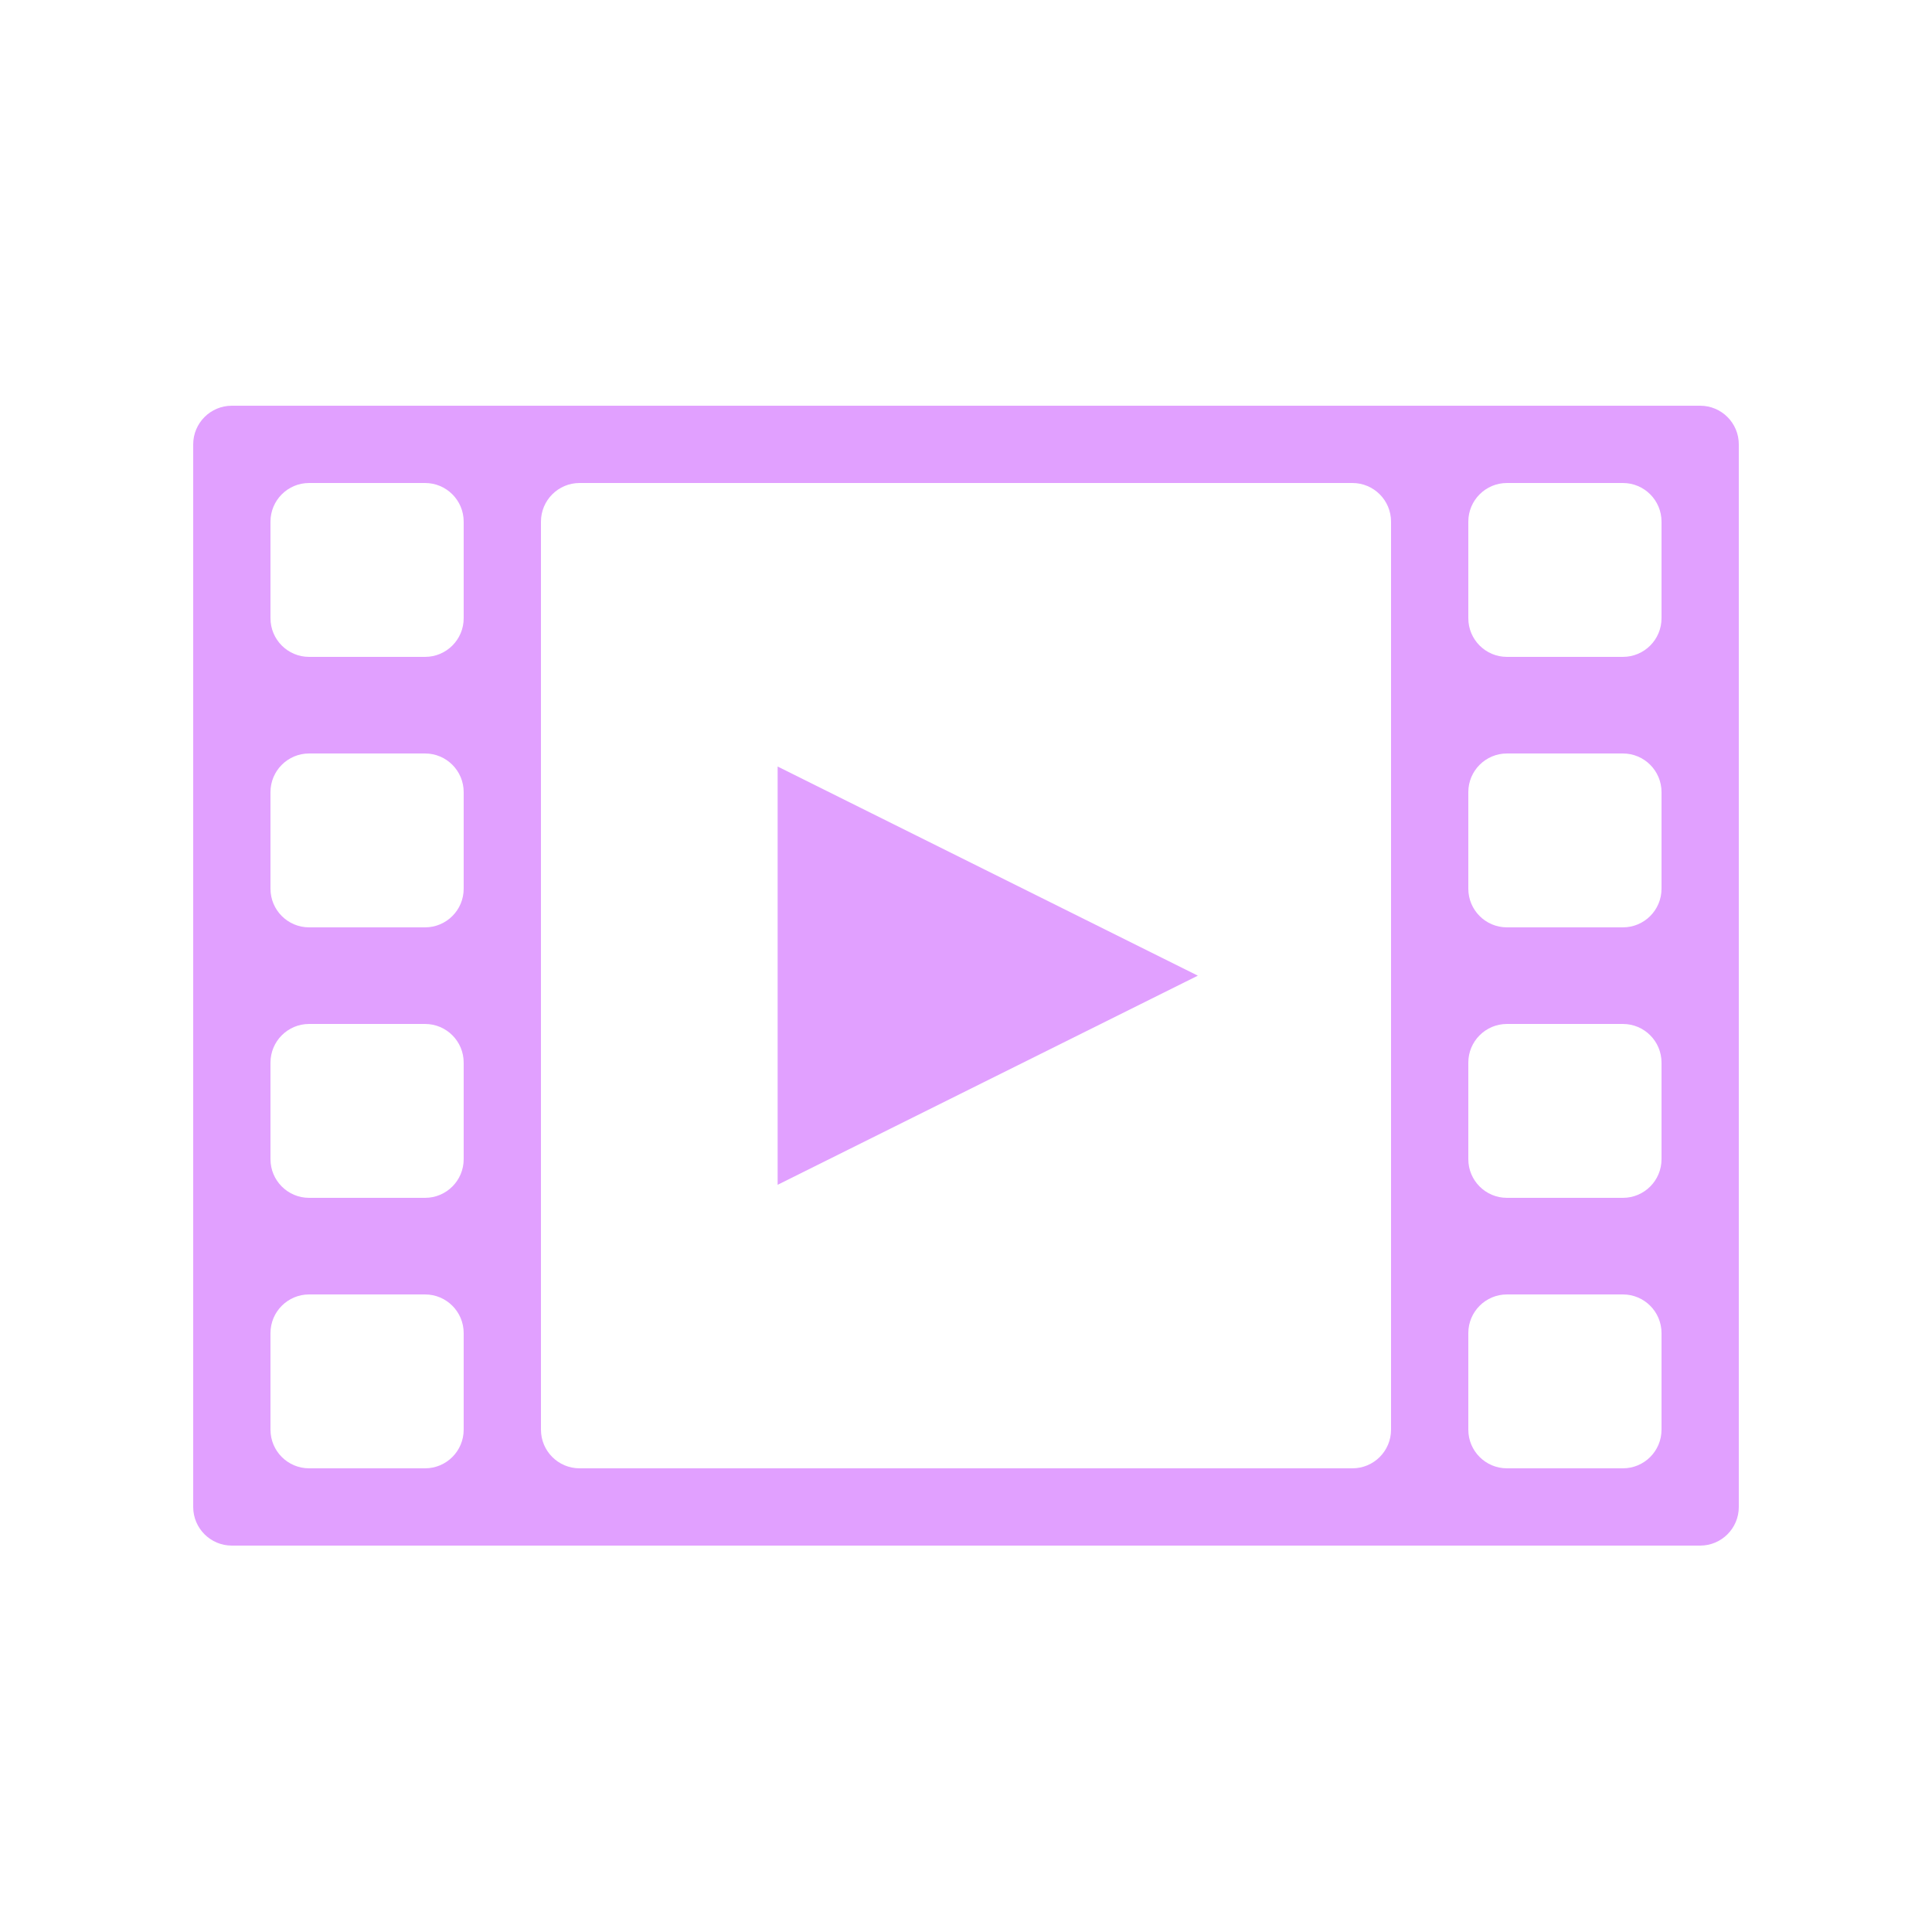 <svg width="100" height="100" viewBox="0 0 100 100" fill="none" xmlns="http://www.w3.org/2000/svg">
<path fill-rule="evenodd" clip-rule="evenodd" d="M12 21C10.895 21 10 21.895 10 23V78C10 79.105 10.895 80 12 80H88C89.105 80 90 79.105 90 78V23C90 21.895 89.105 21 88 21H12ZM30 25C28.895 25 28 25.895 28 27V74C28 75.105 28.895 76 30 76H70C71.105 76 72 75.105 72 74V27C72 25.895 71.105 25 70 25H30ZM14 27C14 25.895 14.895 25 16 25H22C23.105 25 24 25.895 24 27V32C24 33.105 23.105 34 22 34H16C14.895 34 14 33.105 14 32V27ZM78 25C76.895 25 76 25.895 76 27V32C76 33.105 76.895 34 78 34H84C85.105 34 86 33.105 86 32V27C86 25.895 85.105 25 84 25H78ZM14 41C14 39.895 14.895 39 16 39H22C23.105 39 24 39.895 24 41V46C24 47.105 23.105 48 22 48H16C14.895 48 14 47.105 14 46V41ZM78 39C76.895 39 76 39.895 76 41V46C76 47.105 76.895 48 78 48H84C85.105 48 86 47.105 86 46V41C86 39.895 85.105 39 84 39H78ZM14 55C14 53.895 14.895 53 16 53H22C23.105 53 24 53.895 24 55V60C24 61.105 23.105 62 22 62H16C14.895 62 14 61.105 14 60V55ZM78 53C76.895 53 76 53.895 76 55V60C76 61.105 76.895 62 78 62H84C85.105 62 86 61.105 86 60V55C86 53.895 85.105 53 84 53H78ZM14 69C14 67.895 14.895 67 16 67H22C23.105 67 24 67.895 24 69V74C24 75.105 23.105 76 22 76H16C14.895 76 14 75.105 14 74V69ZM78 67C76.895 67 76 67.895 76 69V74C76 75.105 76.895 76 78 76H84C85.105 76 86 75.105 86 74V69C86 67.895 85.105 67 84 67H78Z" fill="#E1A0FF"/>
<path d="M62 50.5L40.25 61.325L40.25 39.675L62 50.5Z" fill="#E1A0FF"/>
</svg>
